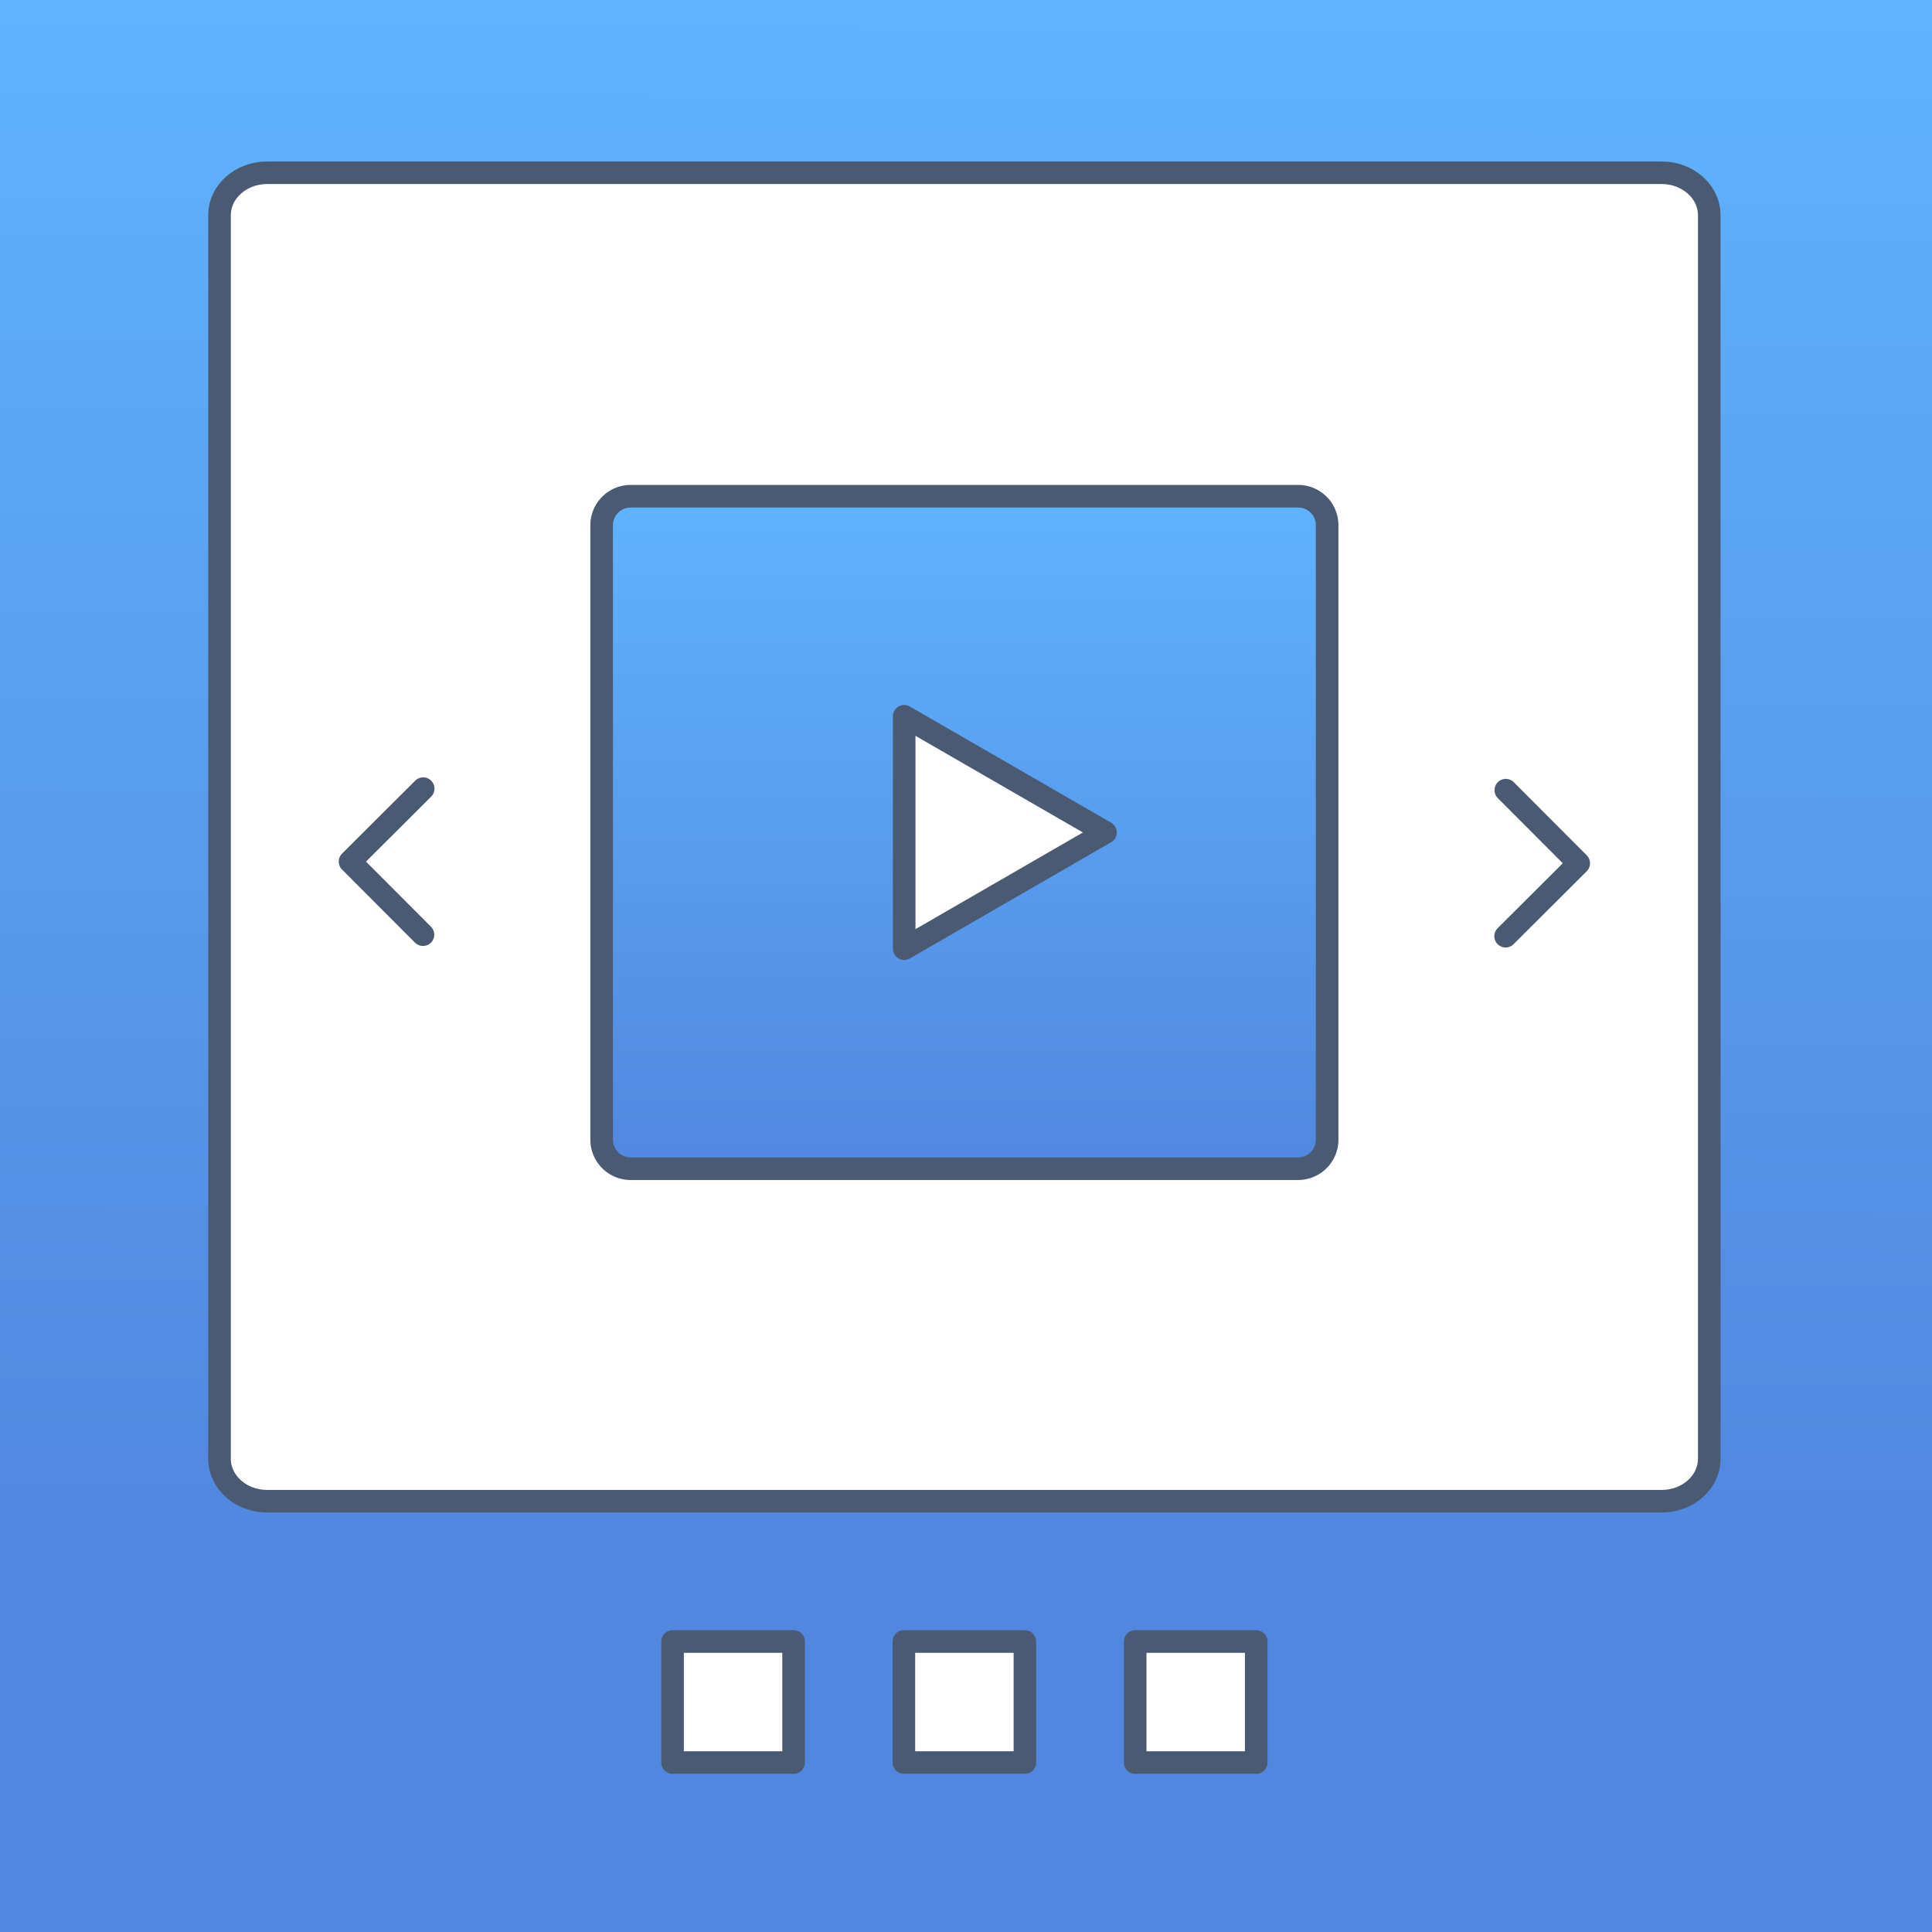 <svg xmlns="http://www.w3.org/2000/svg" xmlns:xlink="http://www.w3.org/1999/xlink" viewBox="0 0 1198 1198"><rect x="0" y="0" width="1198" height="1198" fill="#333333" stroke="none"/><defs><style>.cls-1{fill:url(#linear-gradient);}.cls-2{fill:#fff;}.cls-2,.cls-3,.cls-4{stroke:#4b5a73;stroke-linecap:round;stroke-linejoin:round;stroke-width:14px;}.cls-3{fill:url(#linear-gradient-3);}.cls-4{fill:none;}</style><linearGradient id="linear-gradient" x1="601.08" y1="7.44" x2="596.92" y2="1192.97" gradientUnits="userSpaceOnUse"><stop offset="0" stop-color="#60b3fd"/><stop offset="0.8" stop-color="#5287df"/><stop offset="0.89" stop-color="#5287df"/></linearGradient><linearGradient id="linear-gradient-3" x1="600" y1="725.72" x2="600" y2="308.7" gradientUnits="userSpaceOnUse"><stop offset="0" stop-color="#5287df"/><stop offset="1" stop-color="#60b3fd"/></linearGradient></defs><title>Video Slider</title><g id="Background"><rect class="cls-1" width="1198" height="1198"/></g><g id="Background_copy" data-name="Background copy"><rect class="cls-1" width="1198" height="1198"/></g><g id="Video_Slider" data-name="Video Slider"><path class="cls-2" d="M1061.87,905.55c0,14.54-13.22,26.33-29.52,26.33H167.65c-16.3,0-29.52-11.79-29.52-26.33V134.44c0-14.55,13.22-26.32,29.52-26.32h864.7c16.3,0,29.52,11.77,29.52,26.32Z" transform="translate(-2 -1)"/><path class="cls-3" d="M824.93,326.7v381a18,18,0,0,1-18,18H393.07a18,18,0,0,1-18-18v-381a18,18,0,0,1,18-18H807A17.94,17.94,0,0,1,824.93,326.7Z" transform="translate(-2 -1)"/><polygon class="cls-2" points="560.67 588.27 685.49 516.2 560.67 444.15 560.67 588.27"/><polyline class="cls-4" points="262.28 579.58 217.05 534.24 262.41 489.03"/><polyline class="cls-4" points="933.59 580.52 978.95 535.3 933.72 489.97"/><rect class="cls-2" x="417.04" y="1017.87" width="75.05" height="75.06"/><rect class="cls-2" x="560.48" y="1017.87" width="75.05" height="75.06"/><rect class="cls-2" x="703.91" y="1017.87" width="75.05" height="75.06"/></g></svg>